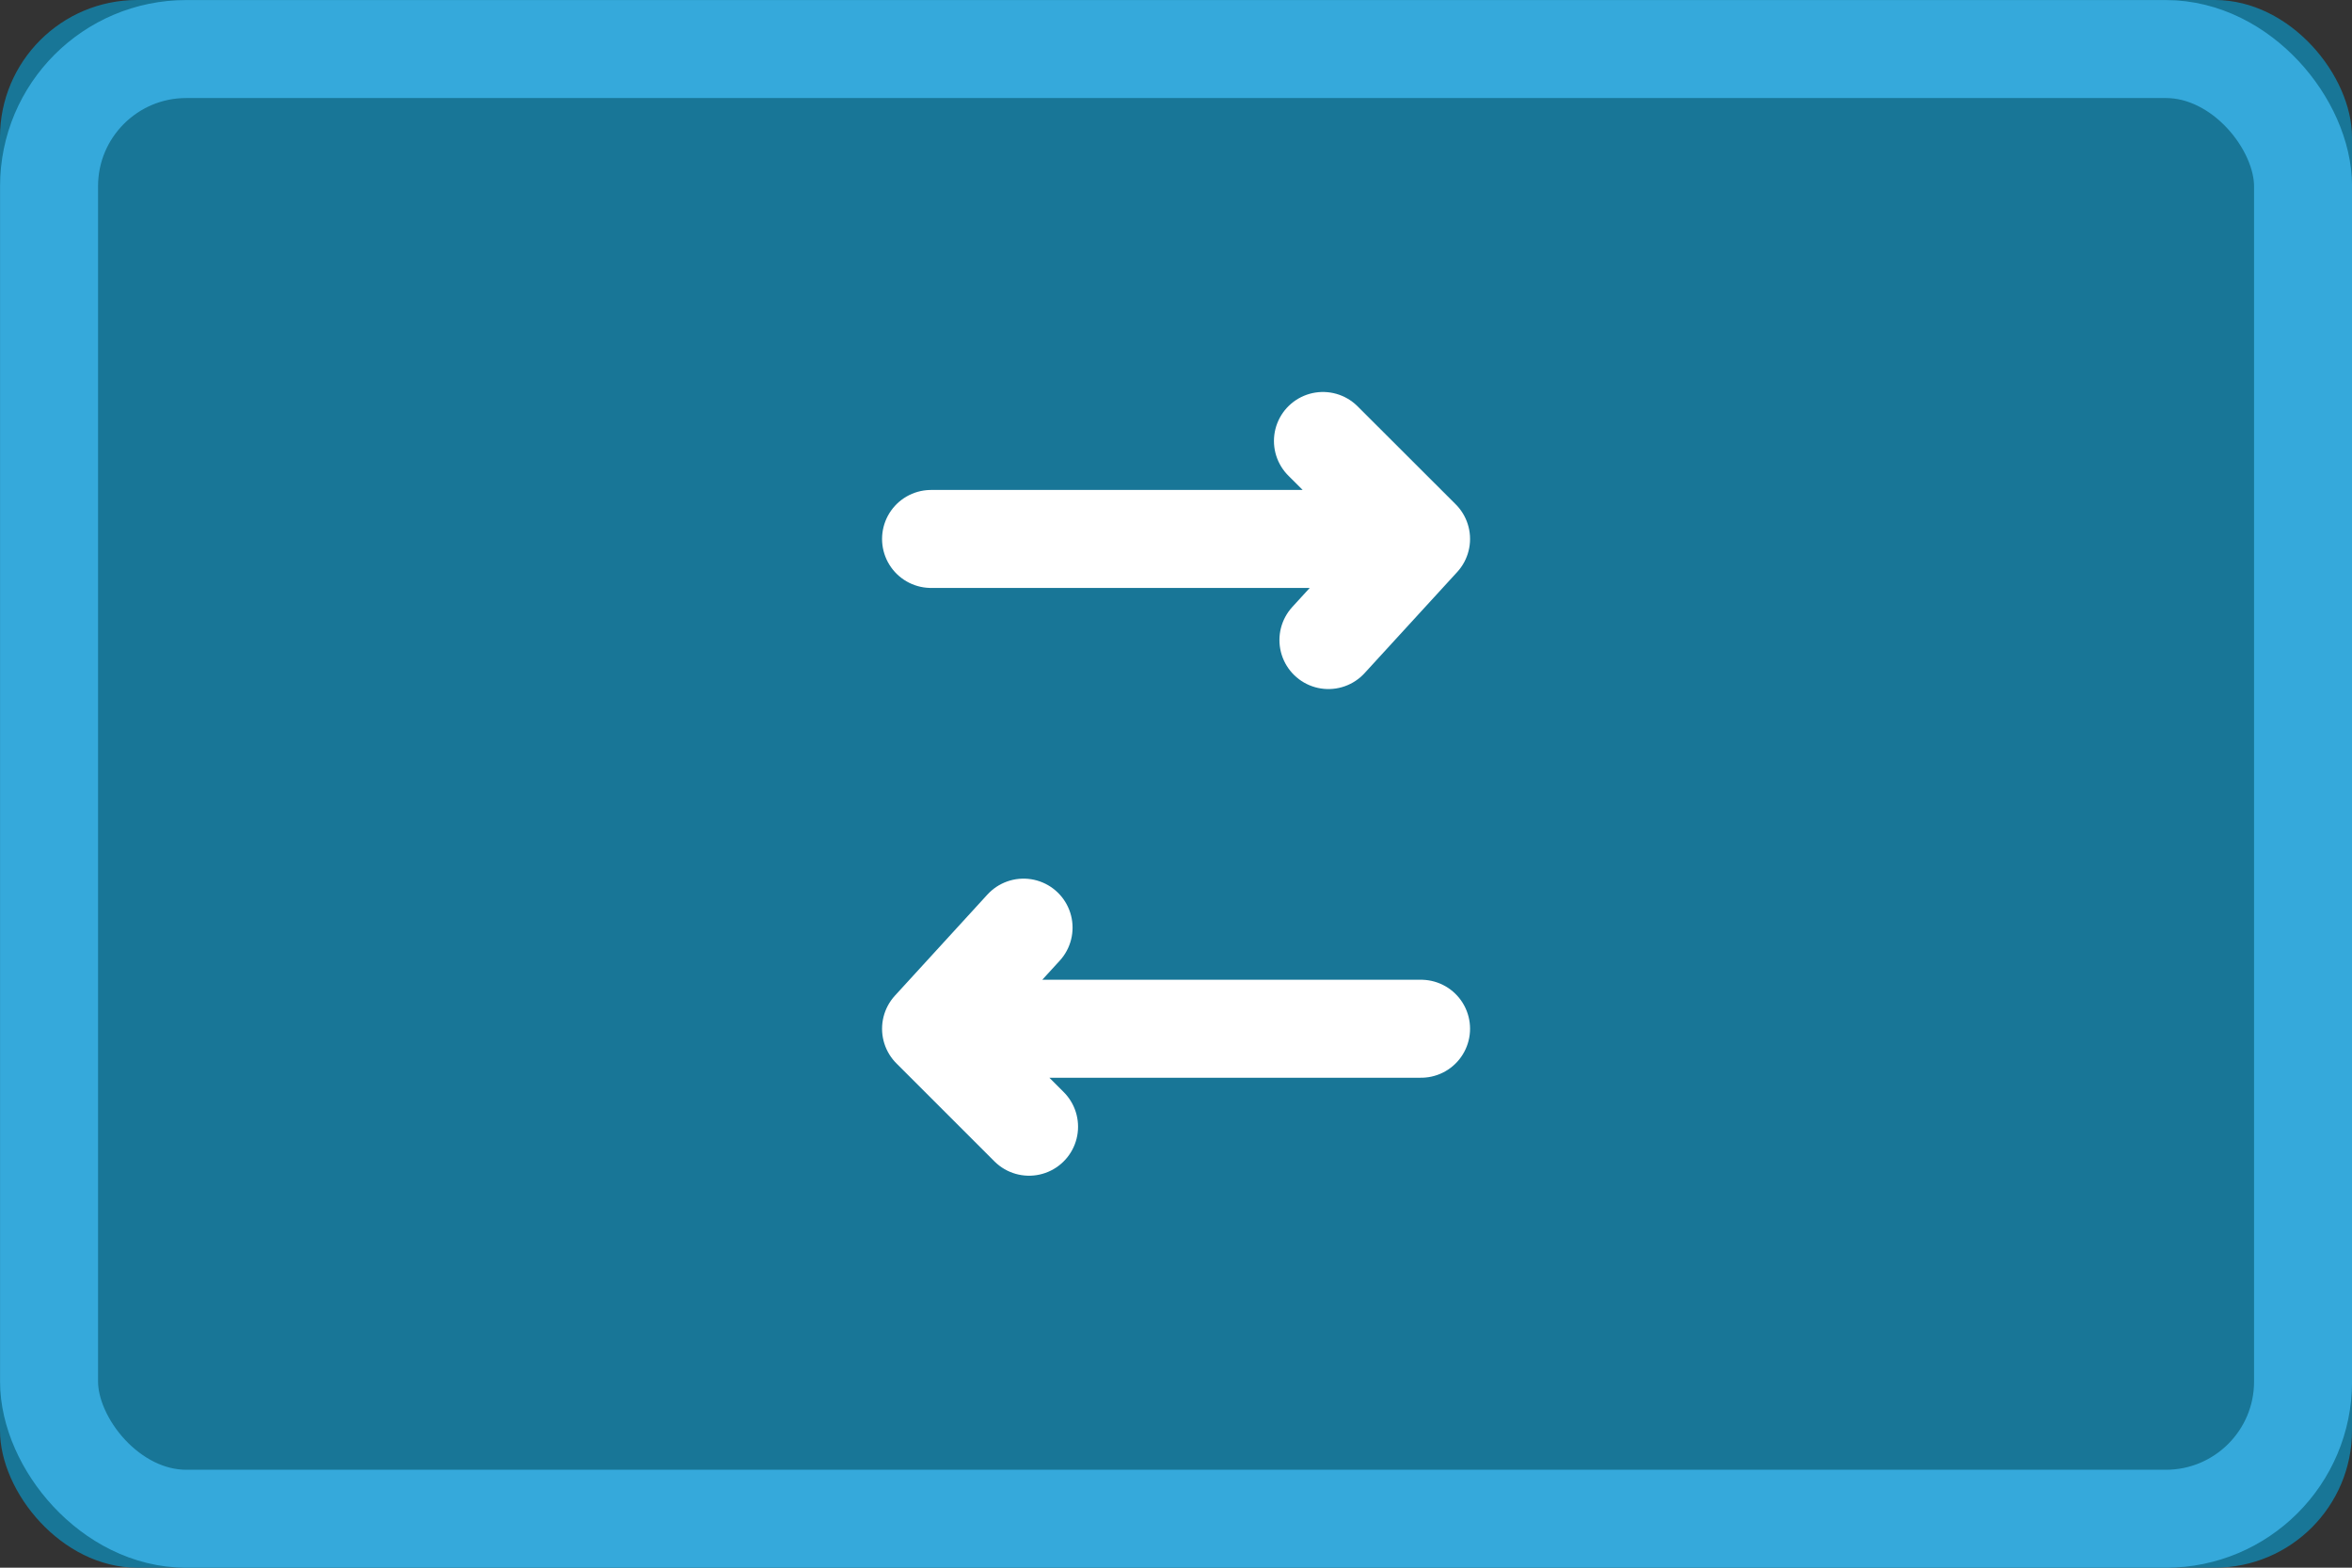 <svg xmlns="http://www.w3.org/2000/svg" xmlns:xlink="http://www.w3.org/1999/xlink" width="21" height="14" viewBox="0 0 21 14">
    <rect x="0" y="0" width="21" height="14" fill="#333333" stroke="none"/>
    <defs>
        <rect id="a" width="21" height="14" rx="1.225"/>
    </defs>
    <g fill="none" fill-rule="evenodd">
        <g>
            <use fill="#187697" xlink:href="#a"/>
            <rect width="20.125" height="13.125" x=".438" y=".438" stroke="#35A9DB" stroke-width=".875" rx="1.225"/>
        </g>
        <path stroke="#FFF" stroke-linecap="round" stroke-width=".875" d="M12.688 4.813l-.876-.875M12.688 4.813l-.827.903M8.313 4.813h3.5M8.313 9.187l.875.875M8.313 9.187l.826-.903M12.688 9.187h-3.5"/>
    </g>
</svg>
